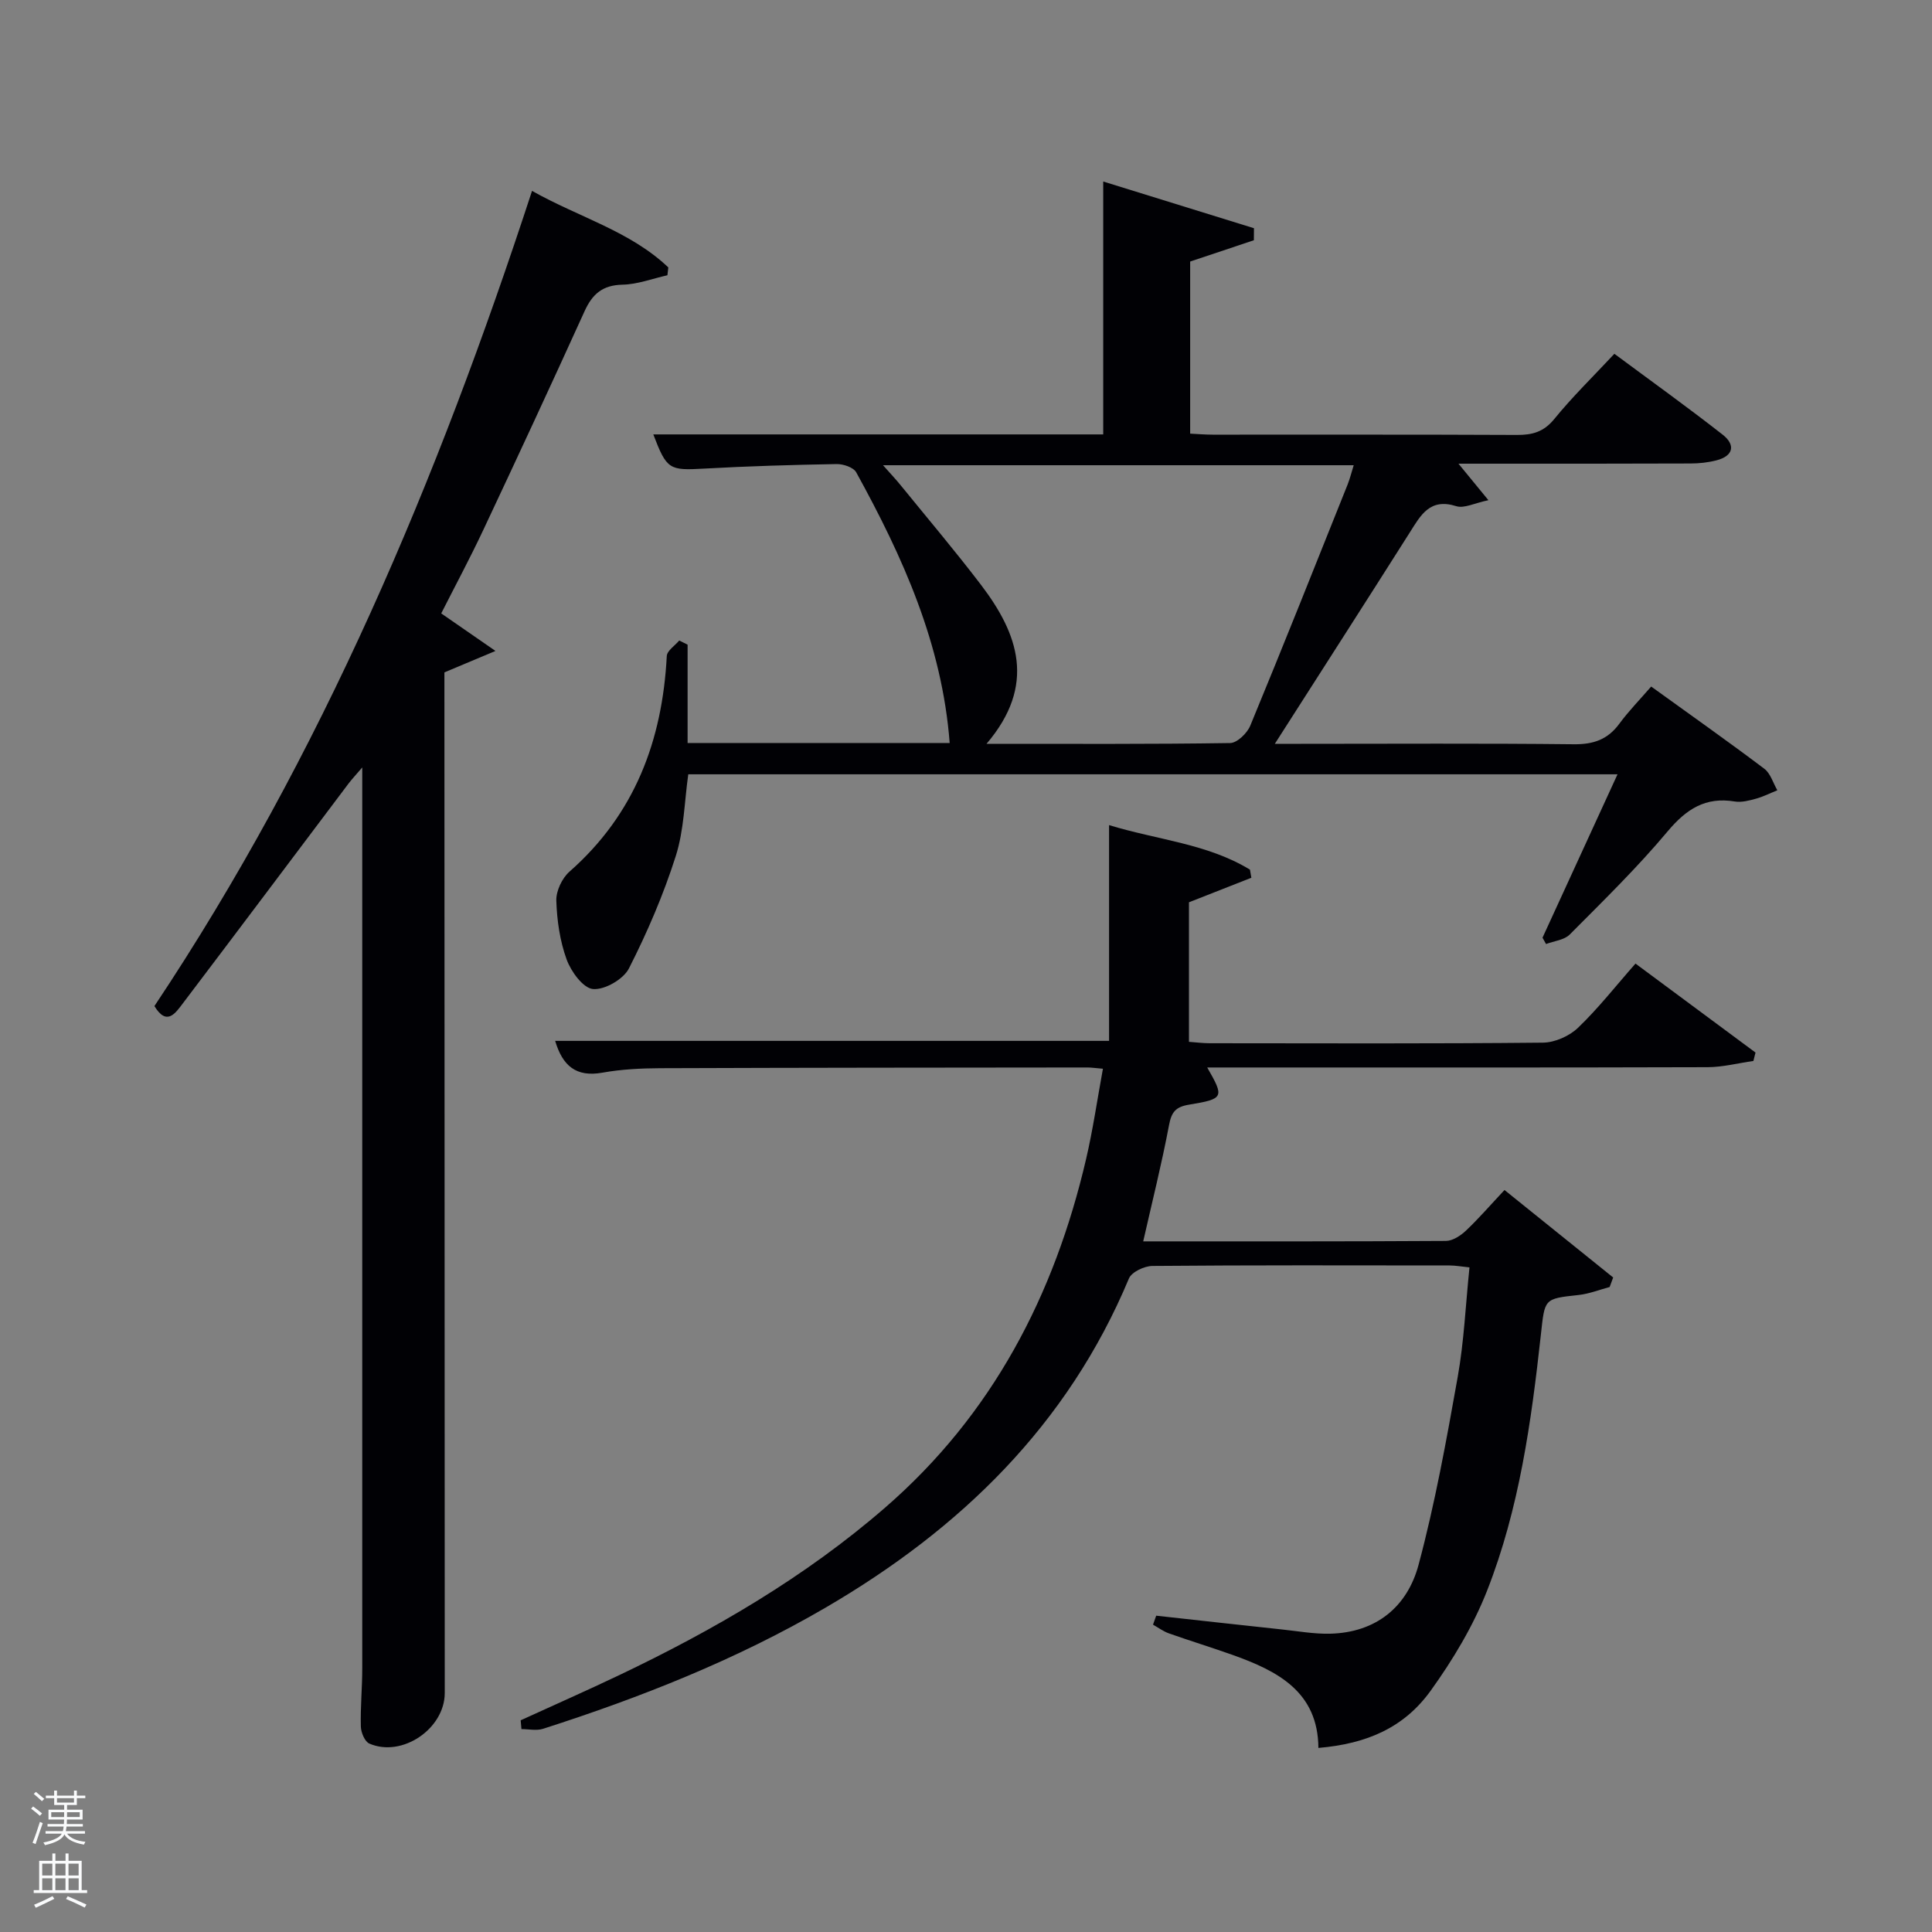<svg enable-background="new 0 0 400 400" viewBox="0 0 400 400" xmlns="http://www.w3.org/2000/svg"><rect x="0" y="0" width="400" height="400" fill="#808080" stroke="none"/><path d="m6.44 374.46.42-.45c.65.47 1.27.95 1.85 1.44l-.45.49c-.65-.56-1.25-1.06-1.82-1.48m.93 7.33-.63-.26c.55-1.36 1.05-2.8 1.52-4.33.19.1.38.19.59.27-.46 1.29-.95 2.73-1.48 4.32m-.38-10.38.44-.42c.43.34 1.01.82 1.74 1.44l-.49.49c-.53-.51-1.09-1.01-1.69-1.51m2.5.35h1.72v-1.04h.59v1.04h3.52v-1.04h.59v1.04h1.75v.53h-1.75v1.42h-2.03v.97h3.22v2.03h-3.24c0 .35-.01.66-.03.93h3.32v.53h-3.37c-.03.27-.08.58-.15.94h3.96v.53h-3.71c.67.92 1.93 1.48 3.79 1.68-.13.24-.23.44-.29.59-2.13-.38-3.48-1.08-4.04-2.12-.43.97-1.77 1.72-4.03 2.23-.09-.19-.2-.37-.33-.55 2.1-.42 3.37-1.03 3.81-1.83h-3.36v-.53h3.58c.08-.29.13-.61.16-.94h-3.33v-.53h3.39c.02-.27.04-.58.04-.93h-3.23v-2.03h3.25v-.97h-2.07v-1.42h-1.73zm1.12 3.44v1h2.65c.01-.3.02-.44.02-.4v-.25-.35zm1.19-2h3.52v-.91h-3.52zm4.71 2h-2.63v.59c0 .15-.01.28-.01.4h2.64z" fill="#fafbfc"/><path d="m13.56 383.74h.63v1.52h2.72v6.07h1.13v.6h-11.06v-.6h1.13v-6.07h2.73v-1.52h.63v1.52h2.1v-1.52zm-2.69 8.83.38.56c-1.24.63-2.53 1.25-3.85 1.85-.1-.21-.21-.42-.34-.63 1.36-.55 2.63-1.15 3.81-1.78m-2.13-4.27h2.1v-2.45h-2.1zm0 3.04h2.1v-2.46h-2.1zm2.72-3.04h2.1v-2.45h-2.1zm0 3.04h2.1v-2.46h-2.1zm6.07 3.6c-1.41-.71-2.7-1.3-3.86-1.78l.35-.56c1.45.62 2.75 1.19 3.88 1.72zm-1.25-9.09h-2.1v2.45h2.1zm-2.09 5.49h2.1v-2.46h-2.1z" fill="#fafbfc"/><g fill="#010105"><path d="m239.38 334.51c8.7.96 17.4 1.93 26.1 2.86 3.3.35 6.61.95 9.9.87 9.53-.23 15.99-5.57 18.32-14.27 3.42-12.77 5.78-25.84 8.1-38.87 1.31-7.34 1.63-14.85 2.44-22.7-1.63-.16-2.89-.4-4.14-.4-20.5-.02-41-.08-61.49.1-1.68.01-4.32 1.25-4.88 2.6-12.69 30.35-34.89 51.86-62.78 68.13-18.47 10.77-38.22 18.59-58.52 25.1-1.36.43-2.98.06-4.47.06-.05-.61-.11-1.21-.16-1.82 6.77-3.1 13.58-6.1 20.3-9.3 19.74-9.41 38.54-20.32 55.15-34.73 22.22-19.28 35.04-43.95 41.62-72.2 1.41-6.06 2.3-12.24 3.48-18.67-1.59-.13-2.39-.26-3.19-.26-29.5.03-58.99.04-88.49.15-3.98.02-8.02.22-11.92.92-5.52 1-8.29-1.46-9.81-6.58h114.68c0-14.41 0-29.14 0-44.67 10.07 3.08 20.34 3.84 29.17 9.22.1.56.19 1.12.29 1.68-4.27 1.68-8.53 3.35-12.92 5.08v28.89c1.43.1 2.86.29 4.28.29 23 .02 46 .11 68.99-.12 2.47-.02 5.47-1.35 7.27-3.07 4.2-4.02 7.81-8.65 11.91-13.3 9.11 6.75 16.98 12.58 24.85 18.42-.15.58-.3 1.16-.44 1.74-3.17.45-6.33 1.28-9.5 1.29-32.66.1-65.33.06-97.99.06-1.8 0-3.6 0-5.59 0 3.55 6.18 3.5 6.5-3.72 7.69-2.82.46-3.68 1.53-4.19 4.27-1.5 7.94-3.47 15.79-5.34 24.04 21.06 0 41.87.04 62.68-.09 1.4-.01 3.05-1.1 4.15-2.14 2.65-2.51 5.05-5.29 7.97-8.4 7.77 6.25 15.13 12.18 22.5 18.11-.24.66-.48 1.32-.73 1.97-2.13.57-4.22 1.41-6.39 1.65-7.28.79-7.02.74-7.85 8.24-1.98 18.01-4.47 36.01-11.13 52.97-2.87 7.31-7.06 14.29-11.66 20.69-5.5 7.65-13.17 11.02-23.27 11.88-.08-11.62-8.42-15.92-17.72-19.24-4.38-1.56-8.83-2.92-13.21-4.47-1.17-.41-2.21-1.19-3.31-1.81.21-.63.43-1.24.66-1.86z"/><path d="m228.41 89.94c0-17.65 0-34.58 0-52.36 10.42 3.23 20.81 6.45 31.21 9.67-.01.83-.02 1.66-.02 2.49-4.23 1.41-8.45 2.83-13.19 4.41v35.63c1.46.07 3.06.21 4.66.21 20.99.01 41.99-.04 62.98.06 3.2.02 5.56-.62 7.74-3.29 3.76-4.62 8.05-8.8 12.45-13.51 7.6 5.64 15.14 11.04 22.43 16.75 2.67 2.09 2.26 4.4-1.3 5.31-1.74.45-3.6.65-5.4.65-14.18.06-28.34.04-42.5.04-1.61 0-3.21 0-5.51 0 2.24 2.74 4.02 4.9 6.2 7.56-2.86.59-5.02 1.75-6.65 1.24-5.46-1.74-7.35 1.84-9.62 5.43-9.08 14.33-18.25 28.6-27.95 43.77h5.44c18.83 0 37.65-.12 56.48.09 4.04.04 6.99-.97 9.39-4.23 1.96-2.66 4.3-5.05 6.61-7.72 8.38 6.05 15.99 11.41 23.42 17.02 1.29.97 1.82 2.95 2.7 4.46-1.47.59-2.9 1.32-4.42 1.74-1.42.39-3 .81-4.4.58-6.07-1-10.02 1.57-13.89 6.18-6.29 7.51-13.35 14.4-20.27 21.36-1.14 1.15-3.25 1.34-4.91 1.97-.24-.44-.48-.87-.73-1.31 5.1-11.12 10.21-22.24 15.53-33.83-64.39 0-128.24 0-192.39 0-.8 5.61-.87 11.53-2.59 16.93-2.54 7.98-5.89 15.78-9.69 23.25-1.14 2.25-5.02 4.49-7.44 4.28-2.04-.17-4.55-3.61-5.46-6.11-1.4-3.84-2.01-8.09-2.14-12.2-.06-2 1.19-4.65 2.73-6 13.5-11.88 19.22-27.11 20.14-44.63.06-1.12 1.68-2.15 2.58-3.22.58.29 1.15.57 1.73.86v20.36h54.26c-1.56-20.5-9.71-38.54-19.35-56.04-.57-1.03-2.69-1.74-4.07-1.71-9.14.16-18.29.43-27.42.94-7.21.4-7.73.24-10.52-7.08 31.14 0 62.17 0 93.15 0zm-24.16 64.06c17.79 0 34.12.09 50.44-.16 1.44-.02 3.53-2.04 4.17-3.61 6.85-16.57 13.48-33.24 20.14-49.89.51-1.29.84-2.65 1.27-4.02-32.56 0-64.62 0-97.45 0 1.56 1.76 2.67 2.93 3.68 4.18 5.56 6.84 11.26 13.57 16.6 20.58 7.72 10.13 11.53 20.74 1.15 32.92z"/><path d="m110.15 39.52c9.75 5.49 20.34 8.34 28.22 15.85-.06.54-.13 1.08-.19 1.62-3.1.69-6.2 1.89-9.31 1.95-4.13.09-6.24 1.95-7.85 5.51-6.87 15.13-13.87 30.21-20.95 45.25-2.75 5.85-5.81 11.56-8.72 17.3 3.43 2.38 6.65 4.6 11.23 7.77-4.26 1.79-7.12 2.99-10.57 4.44v4.34c.02 68.99.04 137.98.07 206.97 0 7.38-8.82 13.42-15.61 10.47-.95-.41-1.73-2.3-1.76-3.53-.11-3.99.29-7.99.29-11.98.01-60.82 0-121.64 0-182.47 0-.99 0-1.99 0-4.12-1.37 1.6-2.16 2.44-2.85 3.35-11.41 15.15-22.79 30.32-34.25 45.44-1.56 2.05-3.35 4.85-5.93.62 34.64-51.97 58.62-108.94 78.18-168.78z"/></g></svg>